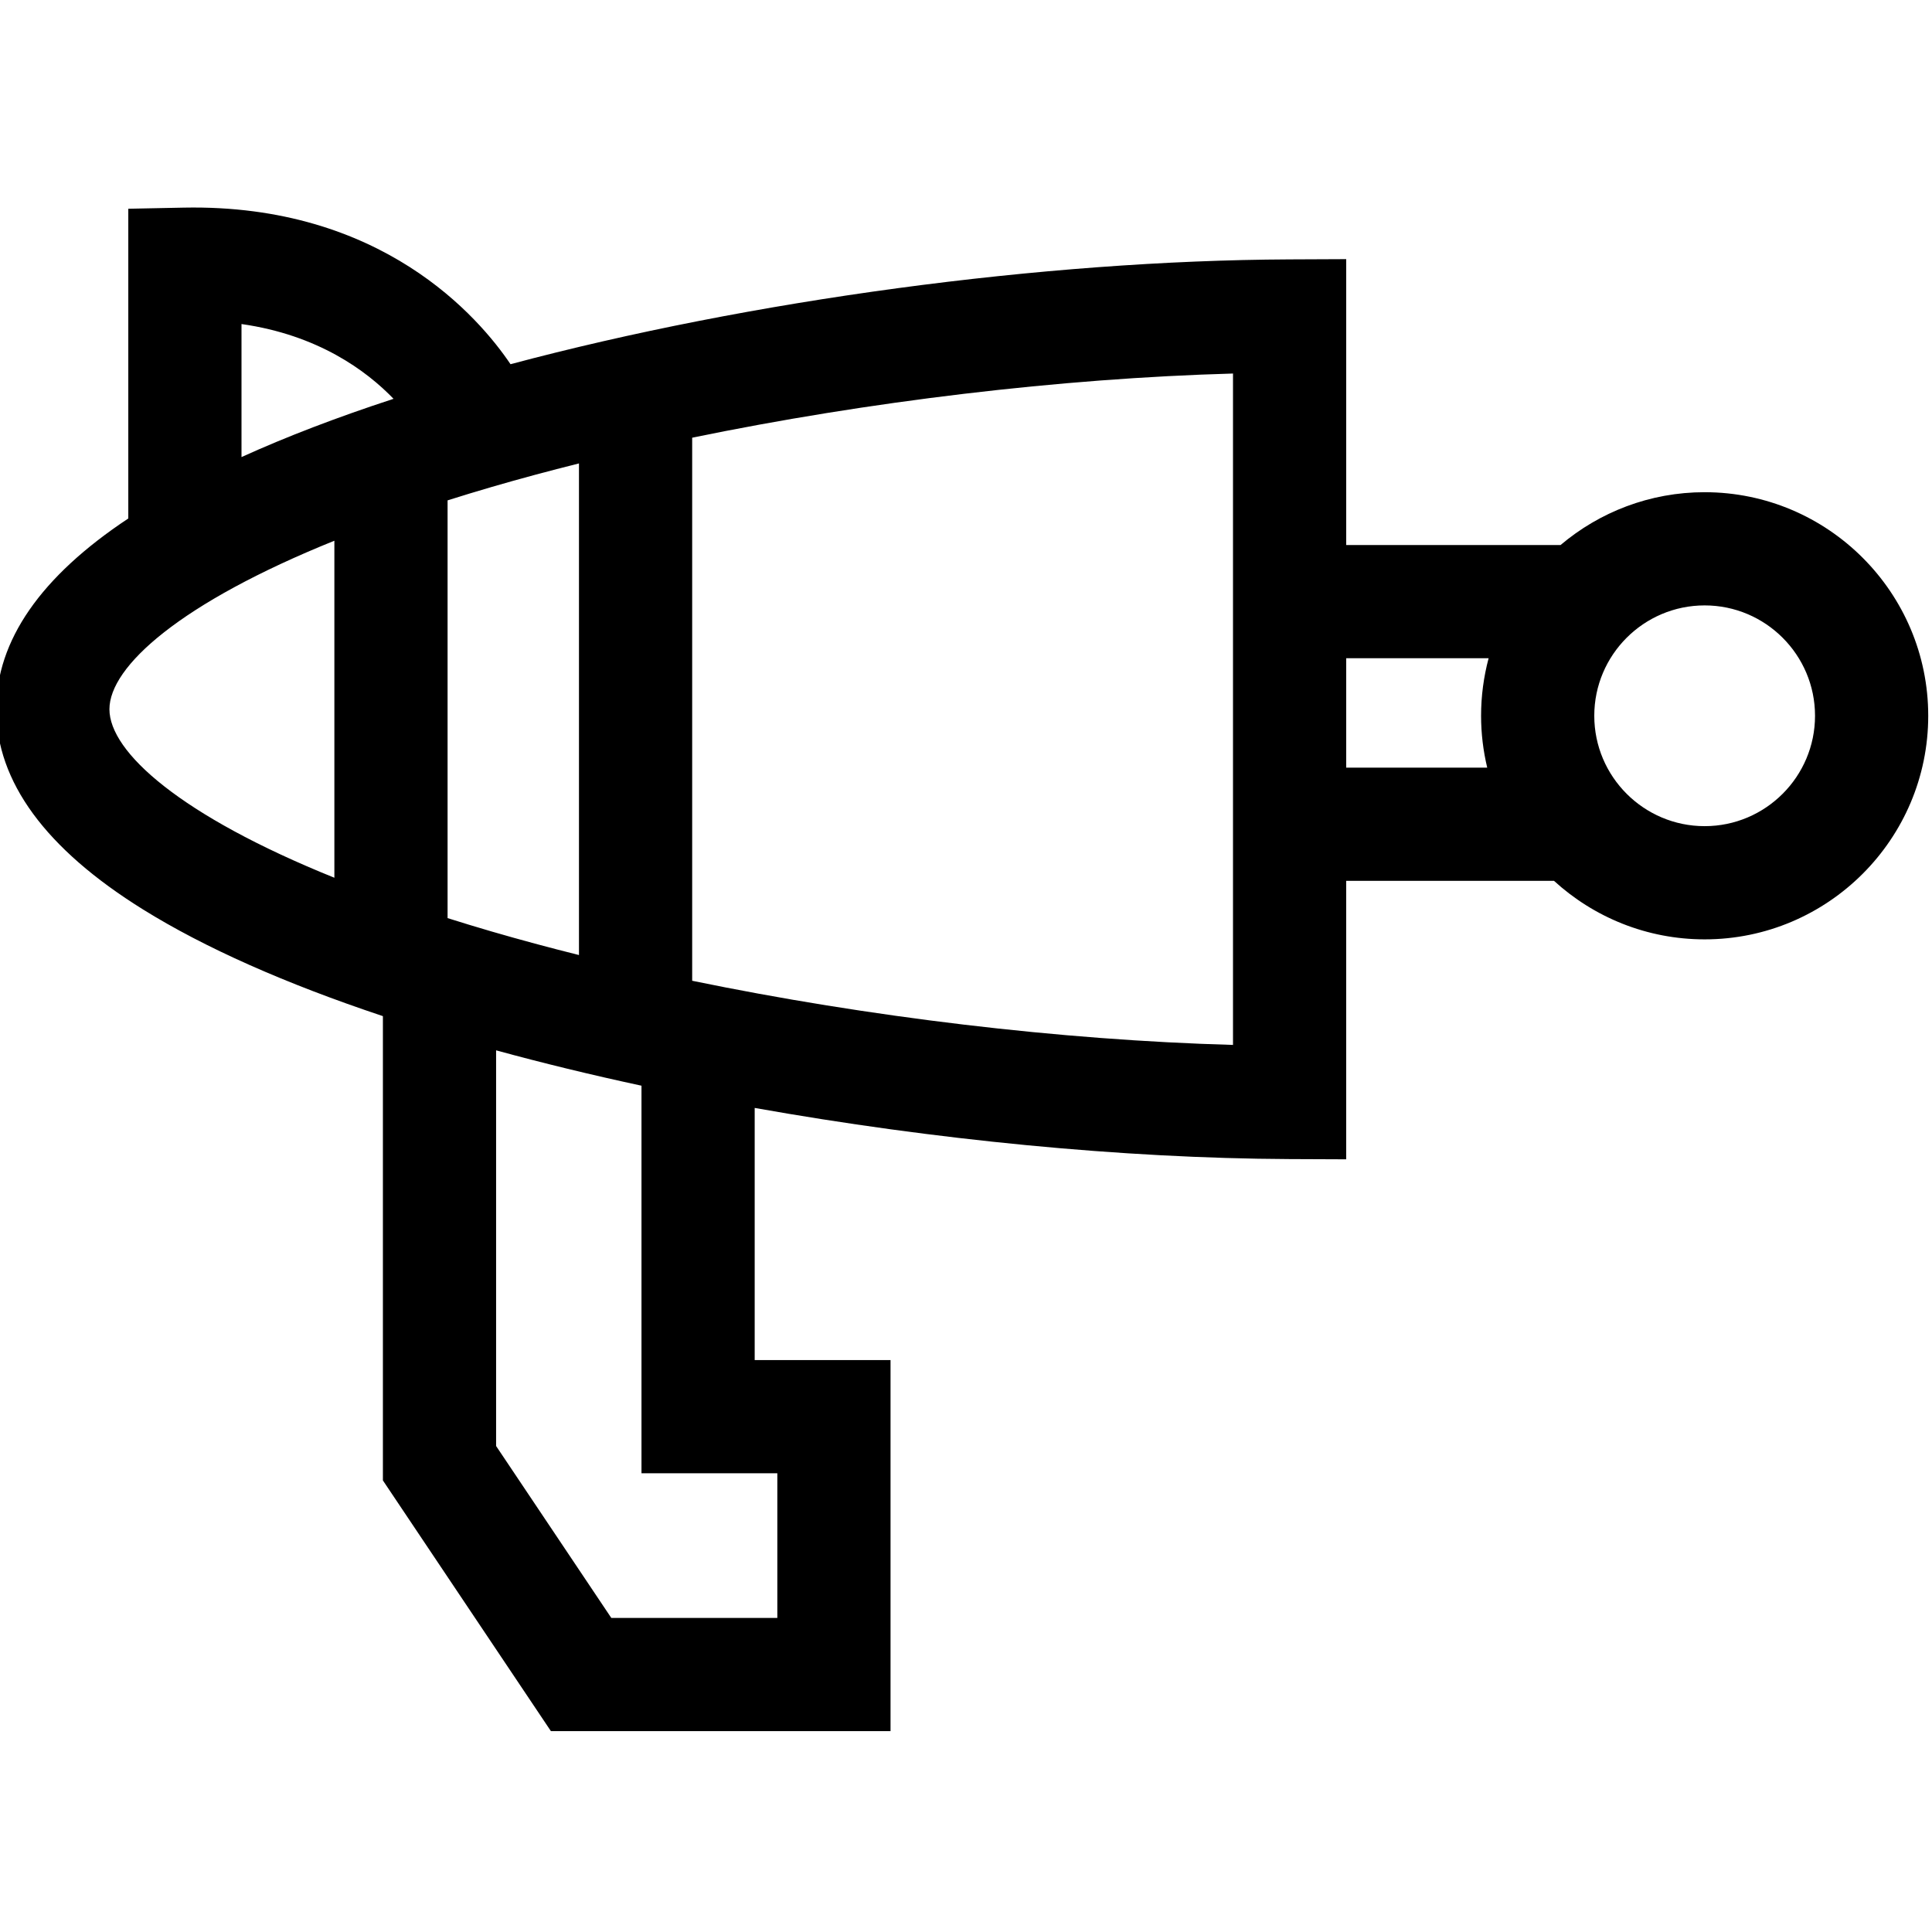 <svg height="511pt" viewBox="1 -54 511.999 511" width="511pt" xmlns="http://www.w3.org/2000/svg"><path d="m452.75 75.938c-14.539 0-27.863 5.273-38.184 13.996h-56.809v-75.758l-15.066.066c-65.203.285-142.914 10.82-206.398 27.777-8.312-12.332-34.09-42.527-86.594-41.496l-14.699.297v82.082c-23.227 15.387-35 32.379-35 50.551 0 19.164 13.09 37.02 38.906 53.062 16.336 10.156 37.668 19.629 63.566 28.27v123.043l44.523 66.438h90.004v-98.332h-36v-66.824c47.422 8.438 97.438 13.359 141.691 13.555l15.062.062v-73.793h55.078c10.539 9.625 24.555 15.504 39.918 15.504 32.668 0 59.25-26.578 59.25-59.25s-26.578-59.25-59.25-59.25zm-321.387 116.438c-4.051-1.18-7.957-2.371-11.75-3.57v-110.703c3.793-1.199 7.699-2.391 11.75-3.57 7.461-2.172 15.168-4.246 23.07-6.219v130.281c-7.902-1.973-15.609-4.047-23.07-6.219zm-26.07-141.188c-14.93 4.883-28.395 10.039-40.293 15.441v-35.254c20.301 2.891 33.117 12.371 40.293 19.812zm-75.293 82.266c0-11.324 18.754-28.176 59.613-44.656v89.312c-40.859-16.48-59.613-33.332-59.613-44.656zm177 202.48v38.336h-43.996l-30.531-45.562v-104.859c12.344 3.379 25.25 6.512 38.527 9.371v102.715zm120.758-113.52c-45.812-1.281-96.652-7.391-143.324-17.004v-143.914c46.668-9.613 97.512-15.723 143.324-17.008zm30-102.48h37.742c-1.297 4.871-2 9.98-2 15.254 0 4.734.574 9.332 1.629 13.746h-37.371zm94.992 44.504c-16.129 0-29.25-13.121-29.25-29.25s13.121-29.25 29.25-29.25 29.25 13.121 29.25 29.25-13.121 29.25-29.25 29.25zm0 0"/></svg>